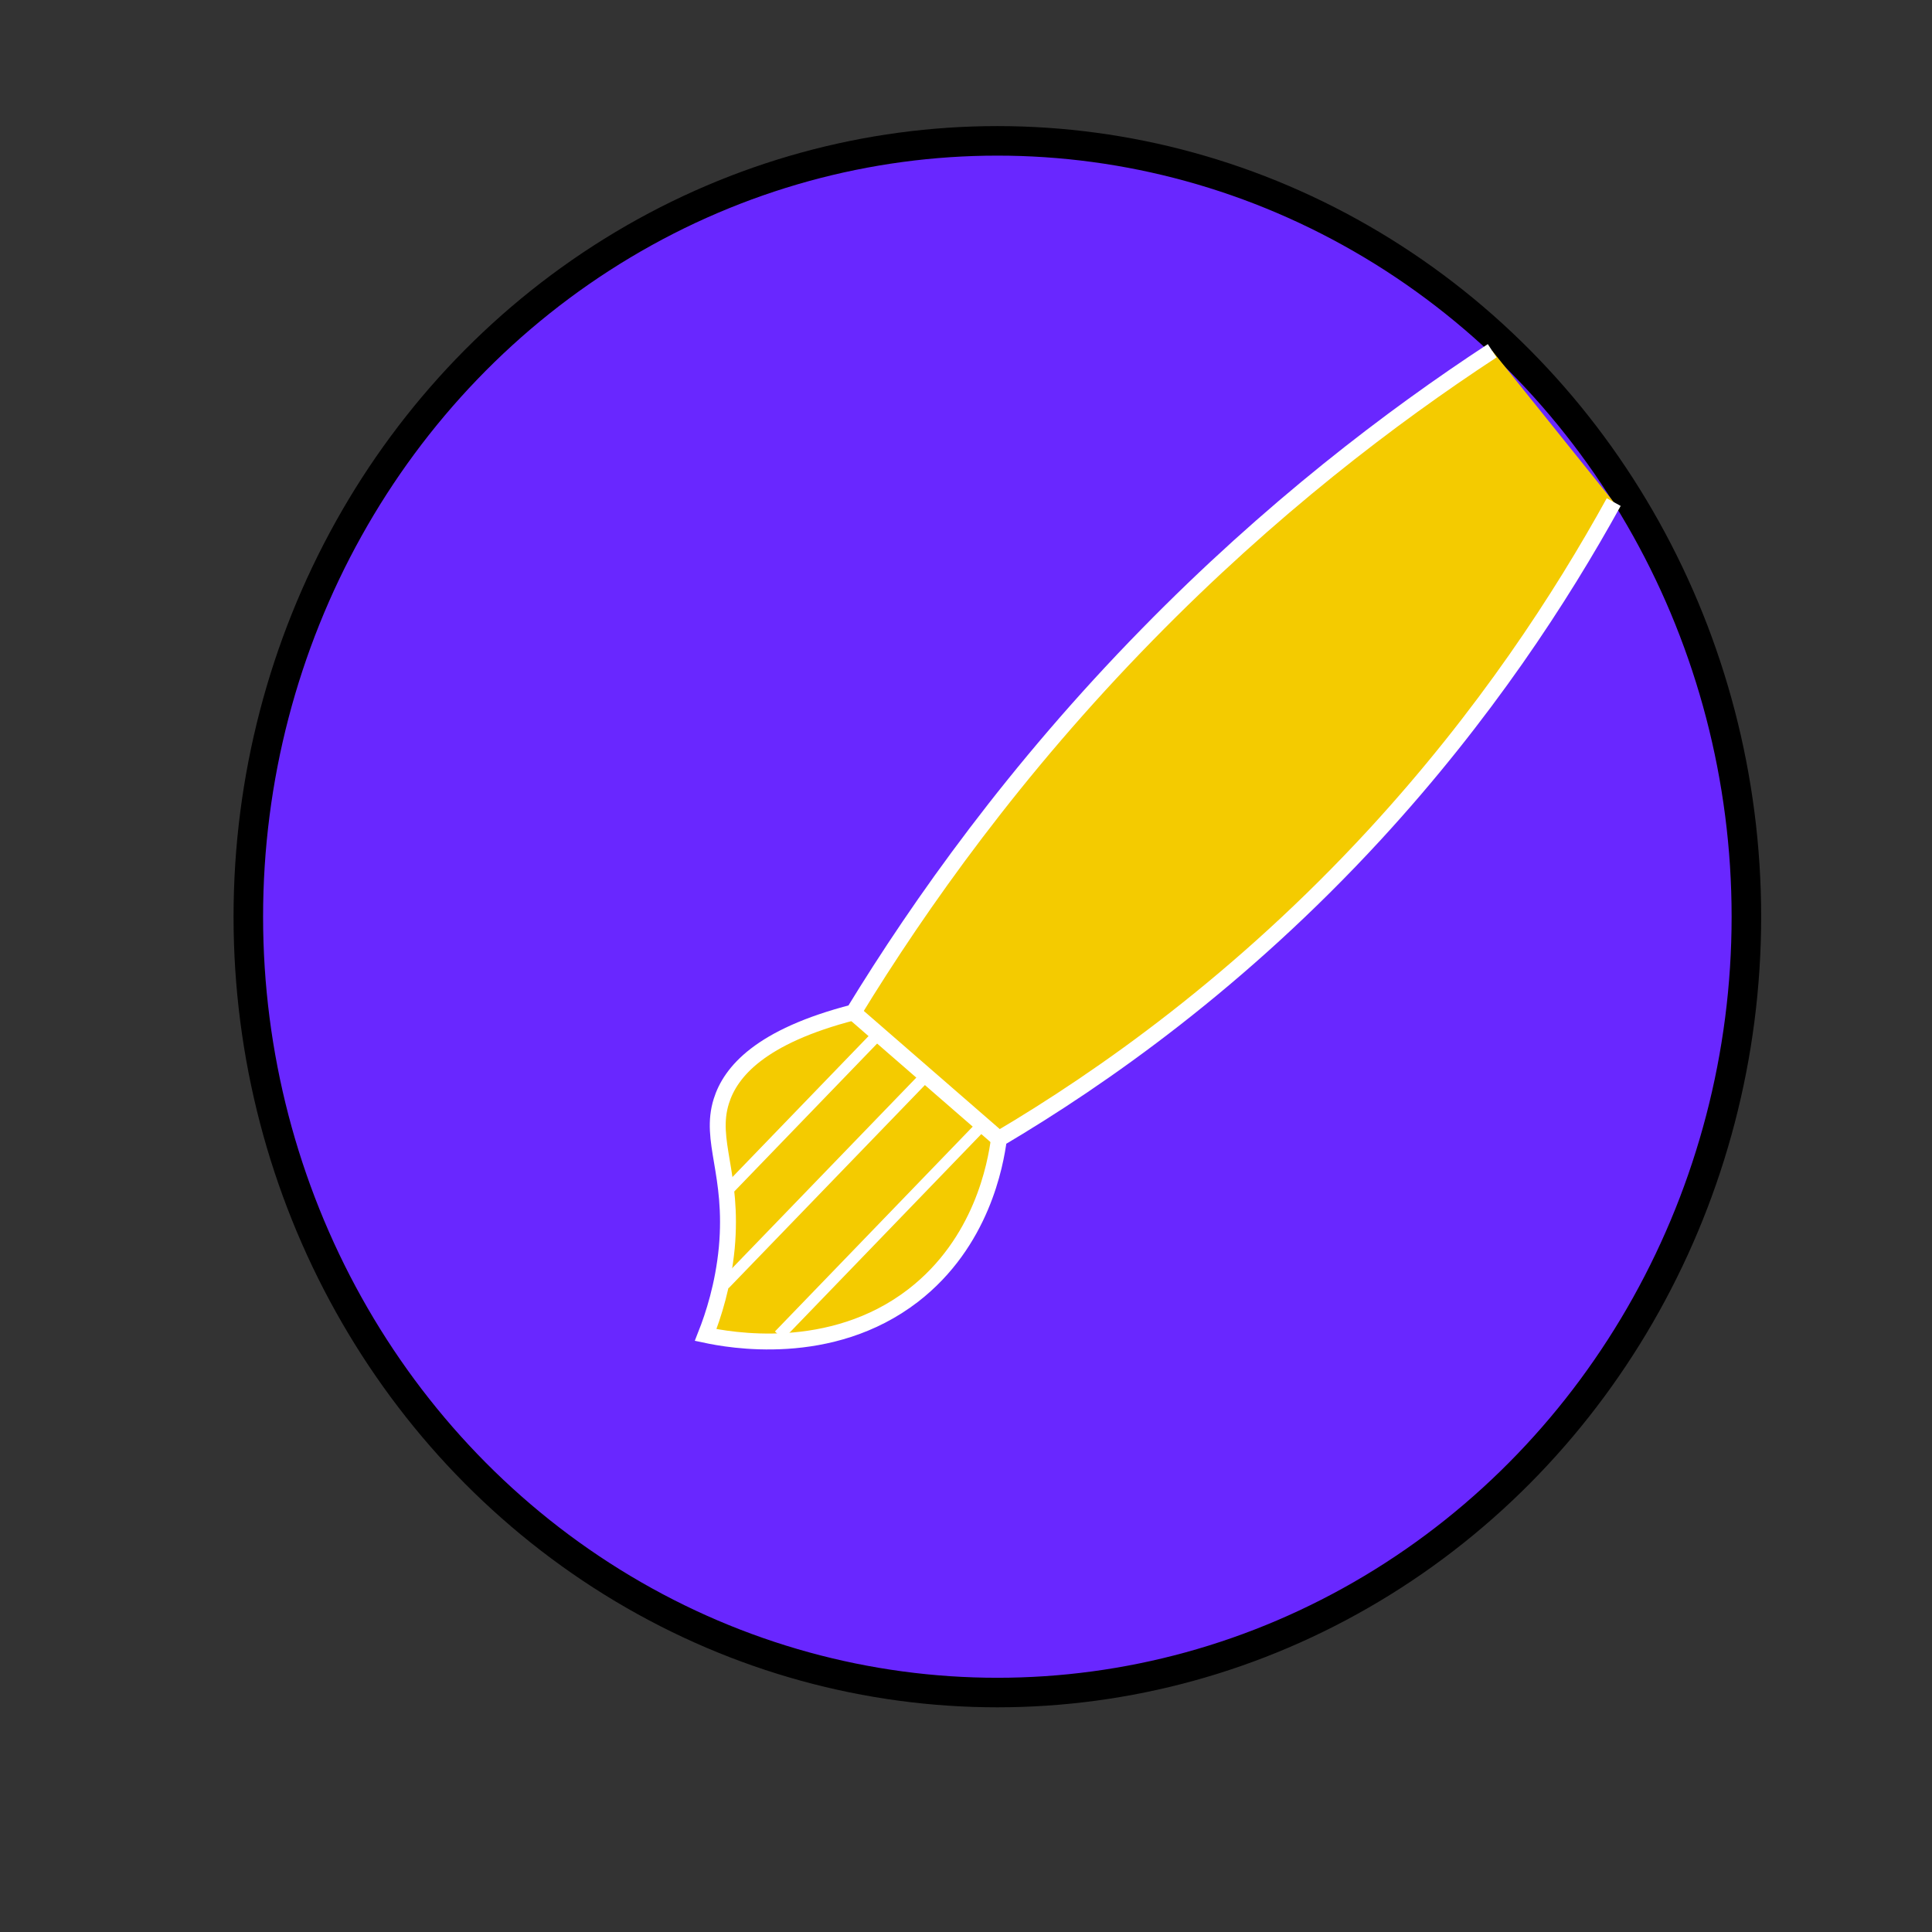 <?xml version="1.0" encoding="utf-8"?>
<!-- Generator: Adobe Illustrator 21.1.0, SVG Export Plug-In . SVG Version: 6.00 Build 0)  -->
<svg version="1.1" id="Слой_1" xmlns="http://www.w3.org/2000/svg" xmlns:xlink="http://www.w3.org/1999/xlink" x="0px" y="0px"
	 viewBox="0 0 850.4 850.4" style="enable-background:new 0 0 850.4 850.4;" xml:space="preserve">
<rect x="0" y="0" width="850.4" height="850.4" fill="#333333" stroke="none"/>
<style type="text/css">
	.st0{fill:#6927FF;stroke:#000000;stroke-width:13;stroke-miterlimit:10;}
	.st1{fill:none;stroke:#000000;stroke-width:5;stroke-miterlimit:10;}
	.st2{fill:#F4CB00;stroke:#FFFFFF;stroke-width:7;stroke-miterlimit:10;}
	.st3{fill:none;stroke:#FFFFFF;stroke-width:7;stroke-miterlimit:10;}
	.st4{fill:none;stroke:#FFFFFF;stroke-width:5;stroke-miterlimit:10;}
</style>
<ellipse class="st0" cx="439" cy="403.5" rx="329.7" ry="341.5"/>
<line class="st1" x1="635.1" y1="128.9" x2="635.1" y2="128.9"/>
<path class="st2" d="M710.3,221c-23.1,41.9-56.8,93.8-105.1,146.3c-59.4,64.5-119.7,106.9-165.5,134c-1.5,11.3-7.6,45.6-37.7,68.9
	c-36.4,28.1-81.5,19.5-91.4,17.4c3.4-8.6,7.7-21.8,9.3-38.3c3-32.8-7.9-47-2.4-64.6c4-12.8,17-28.5,58.2-39.1
	c29.4-48.1,71.2-107,129.3-166.3c54.1-55.3,107.4-95.8,151.8-124.9"/>
<line class="st3" x1="439.7" y1="501.3" x2="375.6" y2="445.6"/>
<line class="st4" x1="386.7" y1="455.1" x2="319.1" y2="525.1"/>
<line class="st4" x1="407.7" y1="473.4" x2="318.9" y2="565.3"/>
<line class="st4" x1="432.5" y1="495" x2="342.9" y2="587.8"/>
</svg>
